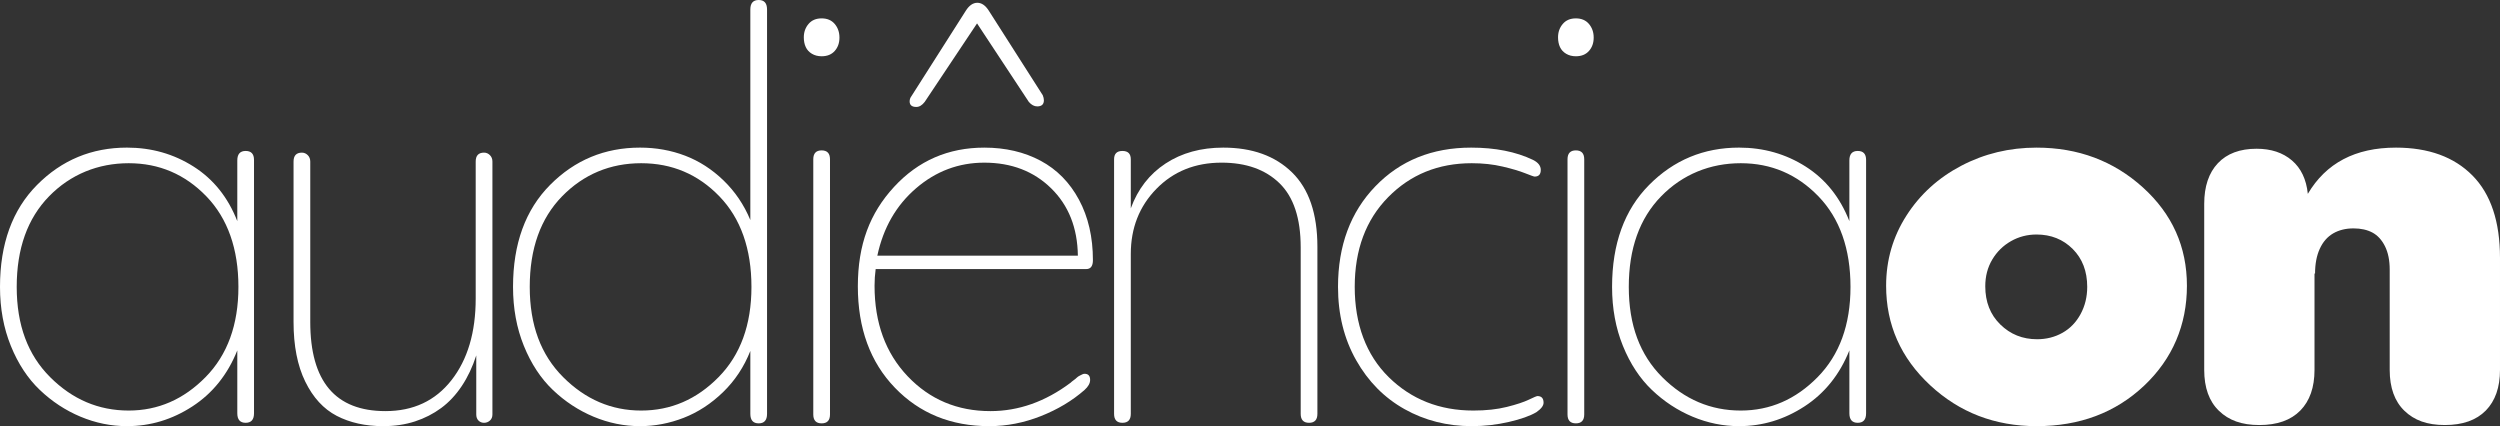 <?xml version="1.0" encoding="UTF-8"?>
<svg id="Camada_2" xmlns="http://www.w3.org/2000/svg" viewBox="0 0 4914.25 837.67">
  <rect x="0" y="0" width="4914.25" height="837.67" fill="#333333" stroke="none"/>
  <defs>
    <style>
      .cls-1 {
        fill: #fff;
      }

      .cls-2 {
        isolation: isolate;
      }
    </style>
  </defs>
  <g id="Camada_1-2" data-name="Camada_1">
    <g>
      <g class="cls-2">
        <path class="cls-1" d="M482.89,296.73c10.94,0,16.42,5.84,16.42,17.53v498.22c0,12.41-5.48,18.61-16.42,18.61s-16.42-6.2-16.42-18.61v-123.73c-18.98,47.45-48.38,84.14-88.16,110.05-39.78,25.92-82.67,38.88-128.66,38.88-31.41,0-61.88-6.22-91.44-18.61-29.56-12.41-56.22-29.94-79.94-52.56s-42.7-51.47-56.94-86.52C7.11,644.95,0,606.27,0,563.92c0-84.67,24.27-151.47,72.81-200.38,48.53-48.91,107.48-73.38,176.84-73.38,48.17,0,91.78,12.42,130.84,37.23s67.72,60.58,85.97,107.3v-119.34c0-12.41,5.47-18.62,16.42-18.62ZM252.94,807.02c57.66,0,108.03-21.89,151.11-65.7,43.06-43.8,64.61-102.92,64.61-177.39s-21-134.5-62.97-177.94-92.89-65.16-152.75-65.16-114.25,21.72-156.59,65.16-63.5,102.75-63.5,177.94,21.89,133.59,65.7,177.39c43.8,43.81,95.27,65.7,154.39,65.7Z"/>
        <path class="cls-1" d="M951.54,300.03c4.38,0,8.2,1.64,11.48,4.92s4.94,7.48,4.94,12.59v497.12c0,5.12-1.66,9.14-4.94,12.05s-7.12,4.38-11.5,4.38-8.03-1.47-10.95-4.38-4.38-6.92-4.38-12.05v-116.06c-7.3,22.62-16.78,42.7-28.47,60.22-11.69,17.53-25.19,31.94-40.52,43.25s-32.48,20.08-51.45,26.28c-18.98,6.2-39.8,9.31-62.42,9.31-35.05,0-65.53-6.77-91.44-20.25-25.91-13.5-46.53-35.95-61.86-67.34-15.34-31.39-23-70.45-23-117.17v-315.36c0-11.67,5.47-17.52,16.42-17.52,4.38,0,8.22,1.64,11.5,4.92s4.94,7.48,4.94,12.59v315.36c0,116.81,49.27,175.2,147.81,175.2,54.75,0,98-20.25,129.75-60.77s47.64-94,47.64-160.44v-269.36c0-11.67,5.47-17.52,16.44-17.52Z"/>
        <path class="cls-1" d="M1491.36,0c10.94,0,16.42,6.2,16.42,18.61v794.97c0,12.41-5.48,18.61-16.42,18.61s-16.42-6.2-16.42-18.61v-123.73c-12.42,31.39-30.31,58.41-53.67,81.03s-49.09,39.42-77.19,50.38c-28.11,10.94-56.77,16.42-85.95,16.42-31.41,0-61.88-6.22-91.44-18.61-29.56-12.41-56.22-29.94-79.94-52.56s-42.7-51.47-56.94-86.52c-14.23-35.03-21.34-73.72-21.34-116.06,0-84.67,24.27-151.47,72.81-200.38,48.53-48.91,107.48-73.38,176.84-73.38,31.38,0,60.94,5.3,88.69,15.88,27.73,10.59,52.92,26.83,75.55,48.73s40.16,47.81,52.58,77.73V18.61c0-12.41,5.47-18.61,16.42-18.61ZM1260.31,807.02c58.39,0,109.12-21.89,152.2-65.7,43.06-43.8,64.61-102.92,64.61-177.39s-21-134.5-62.97-177.94-93.25-65.16-153.84-65.16-113.16,21.72-155.5,65.16-63.5,102.75-63.5,177.94,21.89,133.59,65.7,177.39c43.8,43.81,94.89,65.7,153.3,65.7Z"/>
        <path class="cls-1" d="M1615.08,110.59c-7.3,0-13.69-1.64-19.16-4.92-5.48-3.28-9.5-7.67-12.05-13.14-2.56-5.47-3.83-11.86-3.83-19.17,0-10.22,3.09-18.97,9.3-26.28,6.2-7.3,14.78-10.95,25.73-10.95s19.53,3.66,25.73,10.95c6.2,7.31,9.31,16.25,9.31,26.83s-3.11,19.34-9.31,26.28-14.78,10.41-25.73,10.41ZM1615.08,832.19c-10.95,0-16.42-5.83-16.42-17.52v-501.52c0-11.67,5.47-17.52,16.42-17.52s16.44,5.84,16.44,17.52v501.52c0,11.69-5.48,17.52-16.44,17.52Z"/>
        <path class="cls-1" d="M2135.2,528.88h-413.91c-1.47,10.95-2.19,21.91-2.19,32.86,0,73,21.7,132.31,65.14,177.94s97.64,68.44,162.62,68.44c55.47,0,108.03-18.61,157.67-55.84,1.45-1.47,3.45-3.11,6.02-4.94,2.56-1.81,4.56-3.45,6.03-4.92s3.28-2.73,5.47-3.83,4.02-2.02,5.48-2.75c1.45-.72,2.91-1.09,4.38-1.09,7.3,0,10.95,4.02,10.95,12.05,0,6.58-3.66,13.16-10.95,19.72-24.09,21.17-52.75,38.33-85.97,51.47-33.22,13.12-66.97,19.7-101.28,19.7-75.19,0-137.06-25.17-185.59-75.55-48.55-50.38-72.81-116.8-72.81-199.3s23.72-143.98,71.17-195.45c47.44-51.47,106.58-77.2,177.39-77.2,41.59,0,78.45,8.58,110.58,25.73s57.31,42.72,75.56,76.66,27.38,73.55,27.38,118.8c0,11.69-4.39,17.52-13.14,17.52ZM1934.82,319.73c-50.38,0-95.09,16.8-134.14,50.38-39.06,33.58-64.42,77.73-76.11,132.48h394.2c-.73-54.75-18.25-98.91-52.56-132.48s-78.11-50.38-131.39-50.38ZM1801.23,210.23c-8.77,0-13.14-3.64-13.14-10.95,0-3.64,1.09-6.92,3.28-9.86l107.31-168.62c6.56-10.22,14.05-15.33,22.45-15.33s15.88,5.11,22.44,15.33l106.22,166.44c1.45,3.66,2.19,6.95,2.19,9.86,0,8.03-4.39,12.05-13.14,12.05-5.84,0-11.31-2.92-16.42-8.77l-101.83-154.39-102.94,154.39c-5.11,6.58-10.58,9.86-16.42,9.86Z"/>
        <path class="cls-1" d="M2404.56,290.17c56.94,0,102,16.25,135.22,48.73s49.83,81.2,49.83,146.17v328.5c0,11.69-5.48,17.52-16.42,17.52s-16.42-5.83-16.42-17.52v-327.41c0-56.94-13.88-98.91-41.61-125.92-27.75-27-65.7-40.52-113.88-40.52-51.84,0-94.55,17.16-128.12,51.47-33.58,34.31-50.36,77.02-50.36,128.11v314.27c0,11.69-5.48,17.52-16.44,17.52s-16.42-5.83-16.42-17.52v-500.42c0-10.94,5.47-16.42,16.42-16.42s16.44,5.48,16.44,16.42v96.38c13.86-37.97,36.67-67.34,68.42-88.16,31.75-20.8,69.53-31.2,113.34-31.2Z"/>
        <path class="cls-1" d="M2892.93,837.67c-48.19,0-92.17-11.12-131.95-33.39s-71.55-54.39-95.27-96.36-35.58-89.97-35.58-144c0-81.03,24.45-146.91,73.36-197.64s111.69-76.11,188.34-76.11c47.44,0,87.95,8.03,121.55,24.09,10.22,5.11,15.33,11.67,15.33,19.7,0,8.77-4.02,13.14-12.05,13.14-1.47,0-7.67-2.19-18.62-6.56s-25.73-8.77-44.34-13.14c-18.62-4.38-38.88-6.58-60.77-6.58-65.7,0-120.45,22.27-164.25,66.8-43.81,44.53-65.7,103.3-65.7,176.3s22.27,133.59,66.8,177.39c44.53,43.81,100,65.7,166.44,65.7,24.81,0,46.72-2.36,65.7-7.11,18.97-4.75,33.39-9.5,43.25-14.25,9.84-4.75,15.5-7.12,16.97-7.12,8.03,0,12.05,4.39,12.05,13.14,0,5.84-4.75,12.06-14.23,18.62-12.41,7.31-30.48,13.7-54.2,19.17-23.73,5.45-48,8.2-72.81,8.2Z"/>
        <path class="cls-1" d="M3097.68,110.59c-7.3,0-13.69-1.64-19.16-4.92-5.48-3.28-9.5-7.67-12.05-13.14-2.56-5.47-3.83-11.86-3.83-19.17,0-10.22,3.09-18.97,9.3-26.28,6.2-7.3,14.78-10.95,25.73-10.95s19.53,3.66,25.73,10.95c6.2,7.31,9.31,16.25,9.31,26.83s-3.11,19.34-9.31,26.28-14.78,10.41-25.73,10.41ZM3097.68,832.19c-10.95,0-16.42-5.83-16.42-17.52v-501.52c0-11.67,5.47-17.52,16.42-17.52s16.44,5.84,16.44,17.52v501.52c0,11.69-5.48,17.52-16.44,17.52Z"/>
        <path class="cls-1" d="M3651.75,296.73c10.94,0,16.42,5.84,16.42,17.53v498.22c0,12.41-5.48,18.61-16.42,18.61s-16.42-6.2-16.42-18.61v-123.73c-18.98,47.45-48.38,84.14-88.16,110.05-39.78,25.92-82.67,38.88-128.66,38.88-31.41,0-61.88-6.22-91.44-18.61-29.56-12.41-56.22-29.94-79.94-52.56s-42.7-51.47-56.94-86.52c-14.23-35.03-21.34-73.72-21.34-116.06,0-84.67,24.27-151.47,72.81-200.38,48.53-48.91,107.48-73.38,176.84-73.38,48.17,0,91.78,12.42,130.84,37.23s67.72,60.58,85.97,107.3v-119.34c0-12.41,5.47-18.62,16.42-18.62ZM3421.79,807.02c57.66,0,108.03-21.89,151.11-65.7,43.06-43.8,64.61-102.92,64.61-177.39s-21-134.5-62.97-177.94-92.89-65.16-152.75-65.16-114.25,21.72-156.59,65.16-63.5,102.75-63.5,177.94,21.89,133.59,65.7,177.39c43.8,43.81,95.27,65.7,154.39,65.7Z"/>
      </g>
      <g class="cls-2">
        <path class="cls-1" d="M4003.21,837.67c-81.77,0-151.48-26.83-209.16-80.48s-86.5-118.8-86.5-195.45c0-50.38,13.31-96.36,39.97-137.97,26.64-41.61,62.59-74.28,107.86-98,45.25-23.72,94.53-35.59,147.83-35.59,81.75,0,151.47,26.11,209.14,78.3,57.66,52.19,86.5,116.61,86.5,193.27s-28.11,143.62-84.31,196.55c-56.22,52.94-126.66,79.39-211.33,79.39ZM4004.31,666.84c18.25,0,34.84-4.19,49.81-12.59,14.97-8.39,26.83-20.61,35.59-36.67,8.75-16.06,13.14-33.94,13.14-53.66,0-30.66-9.5-55.48-28.47-74.47-18.98-18.97-42.7-28.47-71.17-28.47-18.25,0-35.05,4.39-50.38,13.14-15.34,8.77-27.56,20.81-36.69,36.14-9.12,15.34-13.69,32.86-13.69,52.56,0,30.66,9.84,55.66,29.56,75s43.81,29.02,72.28,29.02Z"/>
        <path class="cls-1" d="M4709.48,290.17c64.23,0,114.42,18.25,150.56,54.75,36.12,36.5,54.2,90.53,54.2,162.06v220.09c0,34.31-9.31,60.95-27.92,79.94-18.62,18.98-45.45,28.47-80.48,28.47s-60.05-9.3-79.39-27.92c-19.34-18.61-29.02-45.44-29.02-80.48v-197.11c0-18.25-3.11-33.58-9.31-45.98s-14.42-21.34-24.64-26.83c-10.22-5.47-22.62-8.22-37.22-8.22-15.34,0-28.66,3.3-39.97,9.86-11.31,6.58-20.08,16.62-26.28,30.12-6.22,13.5-9.31,29.75-9.31,48.72h-1.09v189.44c0,34.31-9.31,60.95-27.92,79.94-18.62,18.98-45.45,28.47-80.48,28.47s-60.05-9.3-79.39-27.92c-19.34-18.61-29.02-45.44-29.02-80.48v-326.31c0-34.31,8.94-60.95,26.83-79.94,17.88-18.97,43.25-28.47,76.11-28.47,28.47,0,51.64,7.67,69.53,23,17.88,15.33,28.28,37.22,31.2,65.69,35.77-60.58,93.44-90.88,173.02-90.88Z"/>
      </g>
    </g>
  </g>
</svg>